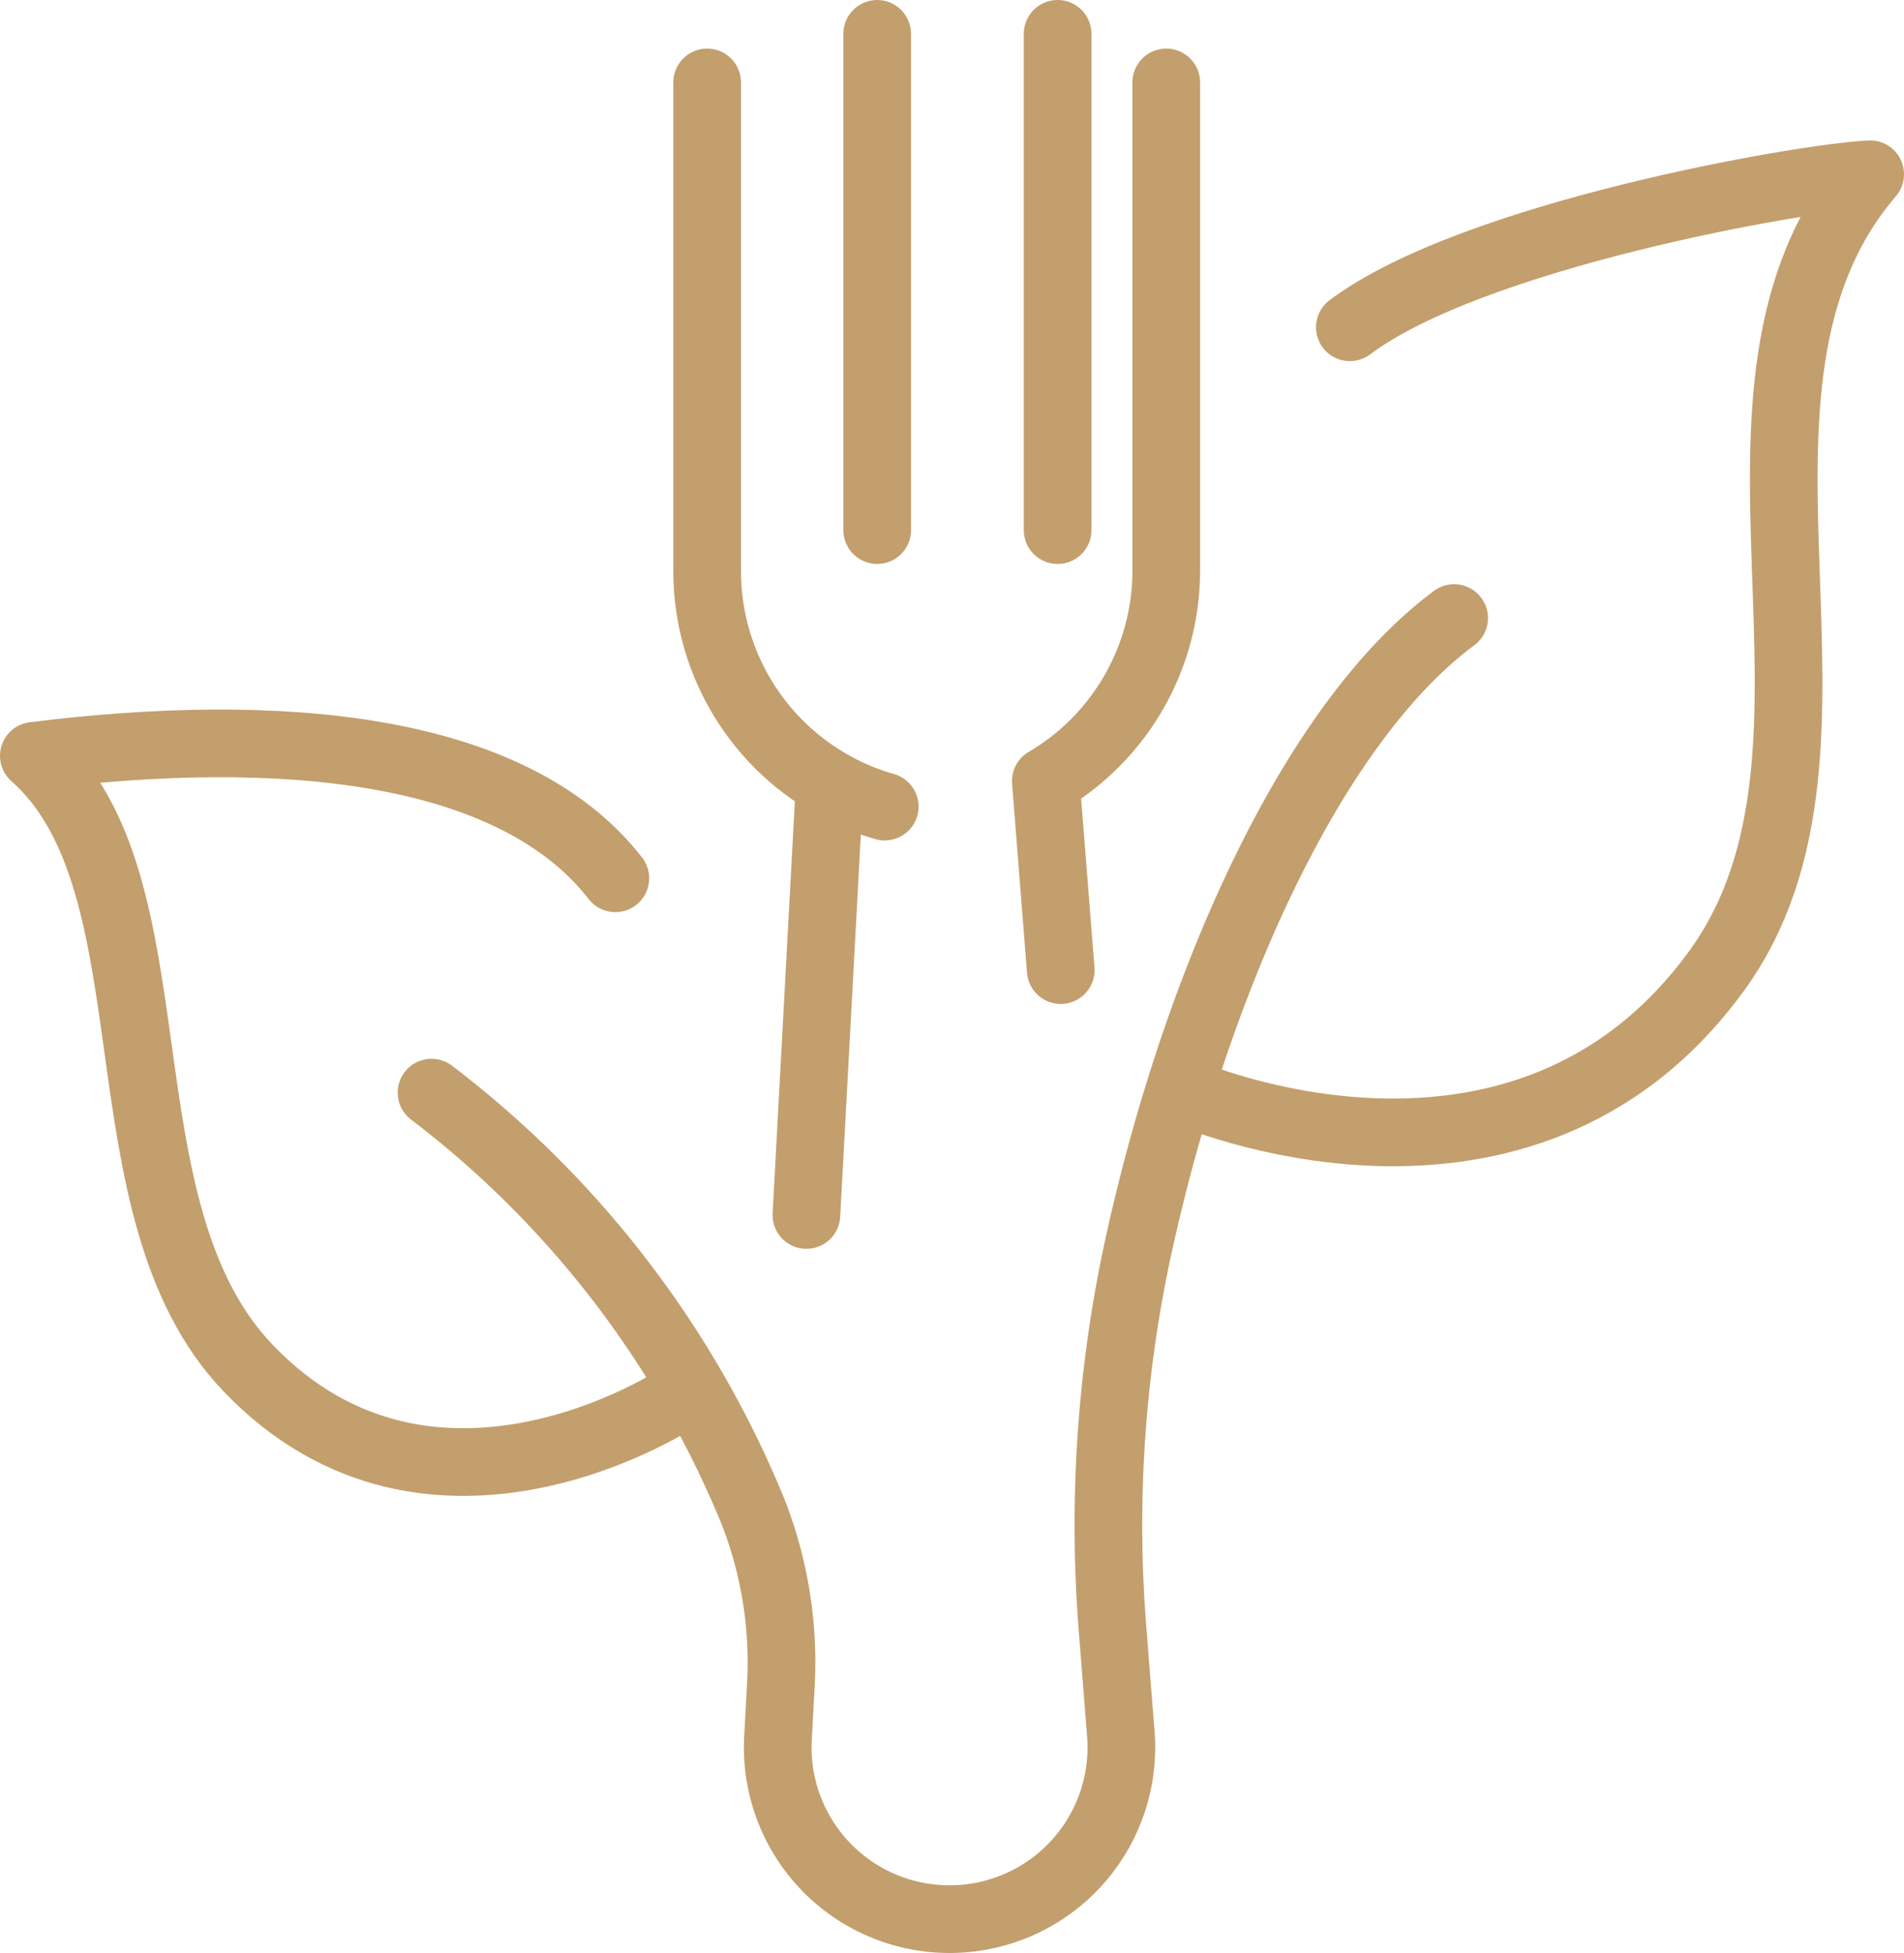 <svg xmlns="http://www.w3.org/2000/svg" width="42.207" height="43.284" viewBox="0 0 42.207 43.284"><defs><style>.a{fill:none;stroke:#c39f6d;stroke-linecap:round;stroke-linejoin:round;stroke-width:1.5px;}</style></defs><g transform="translate(-407.25 -415.511)"><path class="a" d="M449.269,424.392c2.714-2.035,9.967-3.315,11.534-3.392-4.071,4.749.21,12.665-3.392,17.64-4.329,5.979-11.793,2.7-11.793,2.7" transform="translate(-12.096 -1.627)"></path><path class="a" d="M420.891,442.583c-2.286-2.941-7.463-3.392-12.891-2.714,3.23,2.856,1.362,10.03,4.749,13.569,4.071,4.254,9.5.678,9.5.678" transform="translate(0 -7.605)"></path><path class="a" d="M443.665,435.5c-3.275,2.43-5.855,8.462-7.068,14.248A29.062,29.062,0,0,0,436.1,458l.176,2.233a3.806,3.806,0,0,1-3.794,4.105h-.006a3.806,3.806,0,0,1-3.8-4.012l.06-1.108a9.161,9.161,0,0,0-.612-3.909,22.28,22.28,0,0,0-7.128-9.29" transform="translate(-4.18 -6.29)"></path><g transform="translate(422.926 416.251)"><path class="a" d="M430,418v10.832a5.429,5.429,0,0,0,3.936,5.219" transform="translate(-430 -416.913)"></path><line class="a" y2="11" transform="translate(3.769 0.01)"></line><line class="a" y2="11" transform="translate(7.769 0.01)"></line><path class="a" d="M443.735,418v10.832a5.414,5.414,0,0,1-2.67,4.654l.331,4.189" transform="translate(-433.558 -416.913)"></path><line class="a" y1="9.498" x2="0.513" transform="translate(2.2 16.692)"></line></g></g></svg>